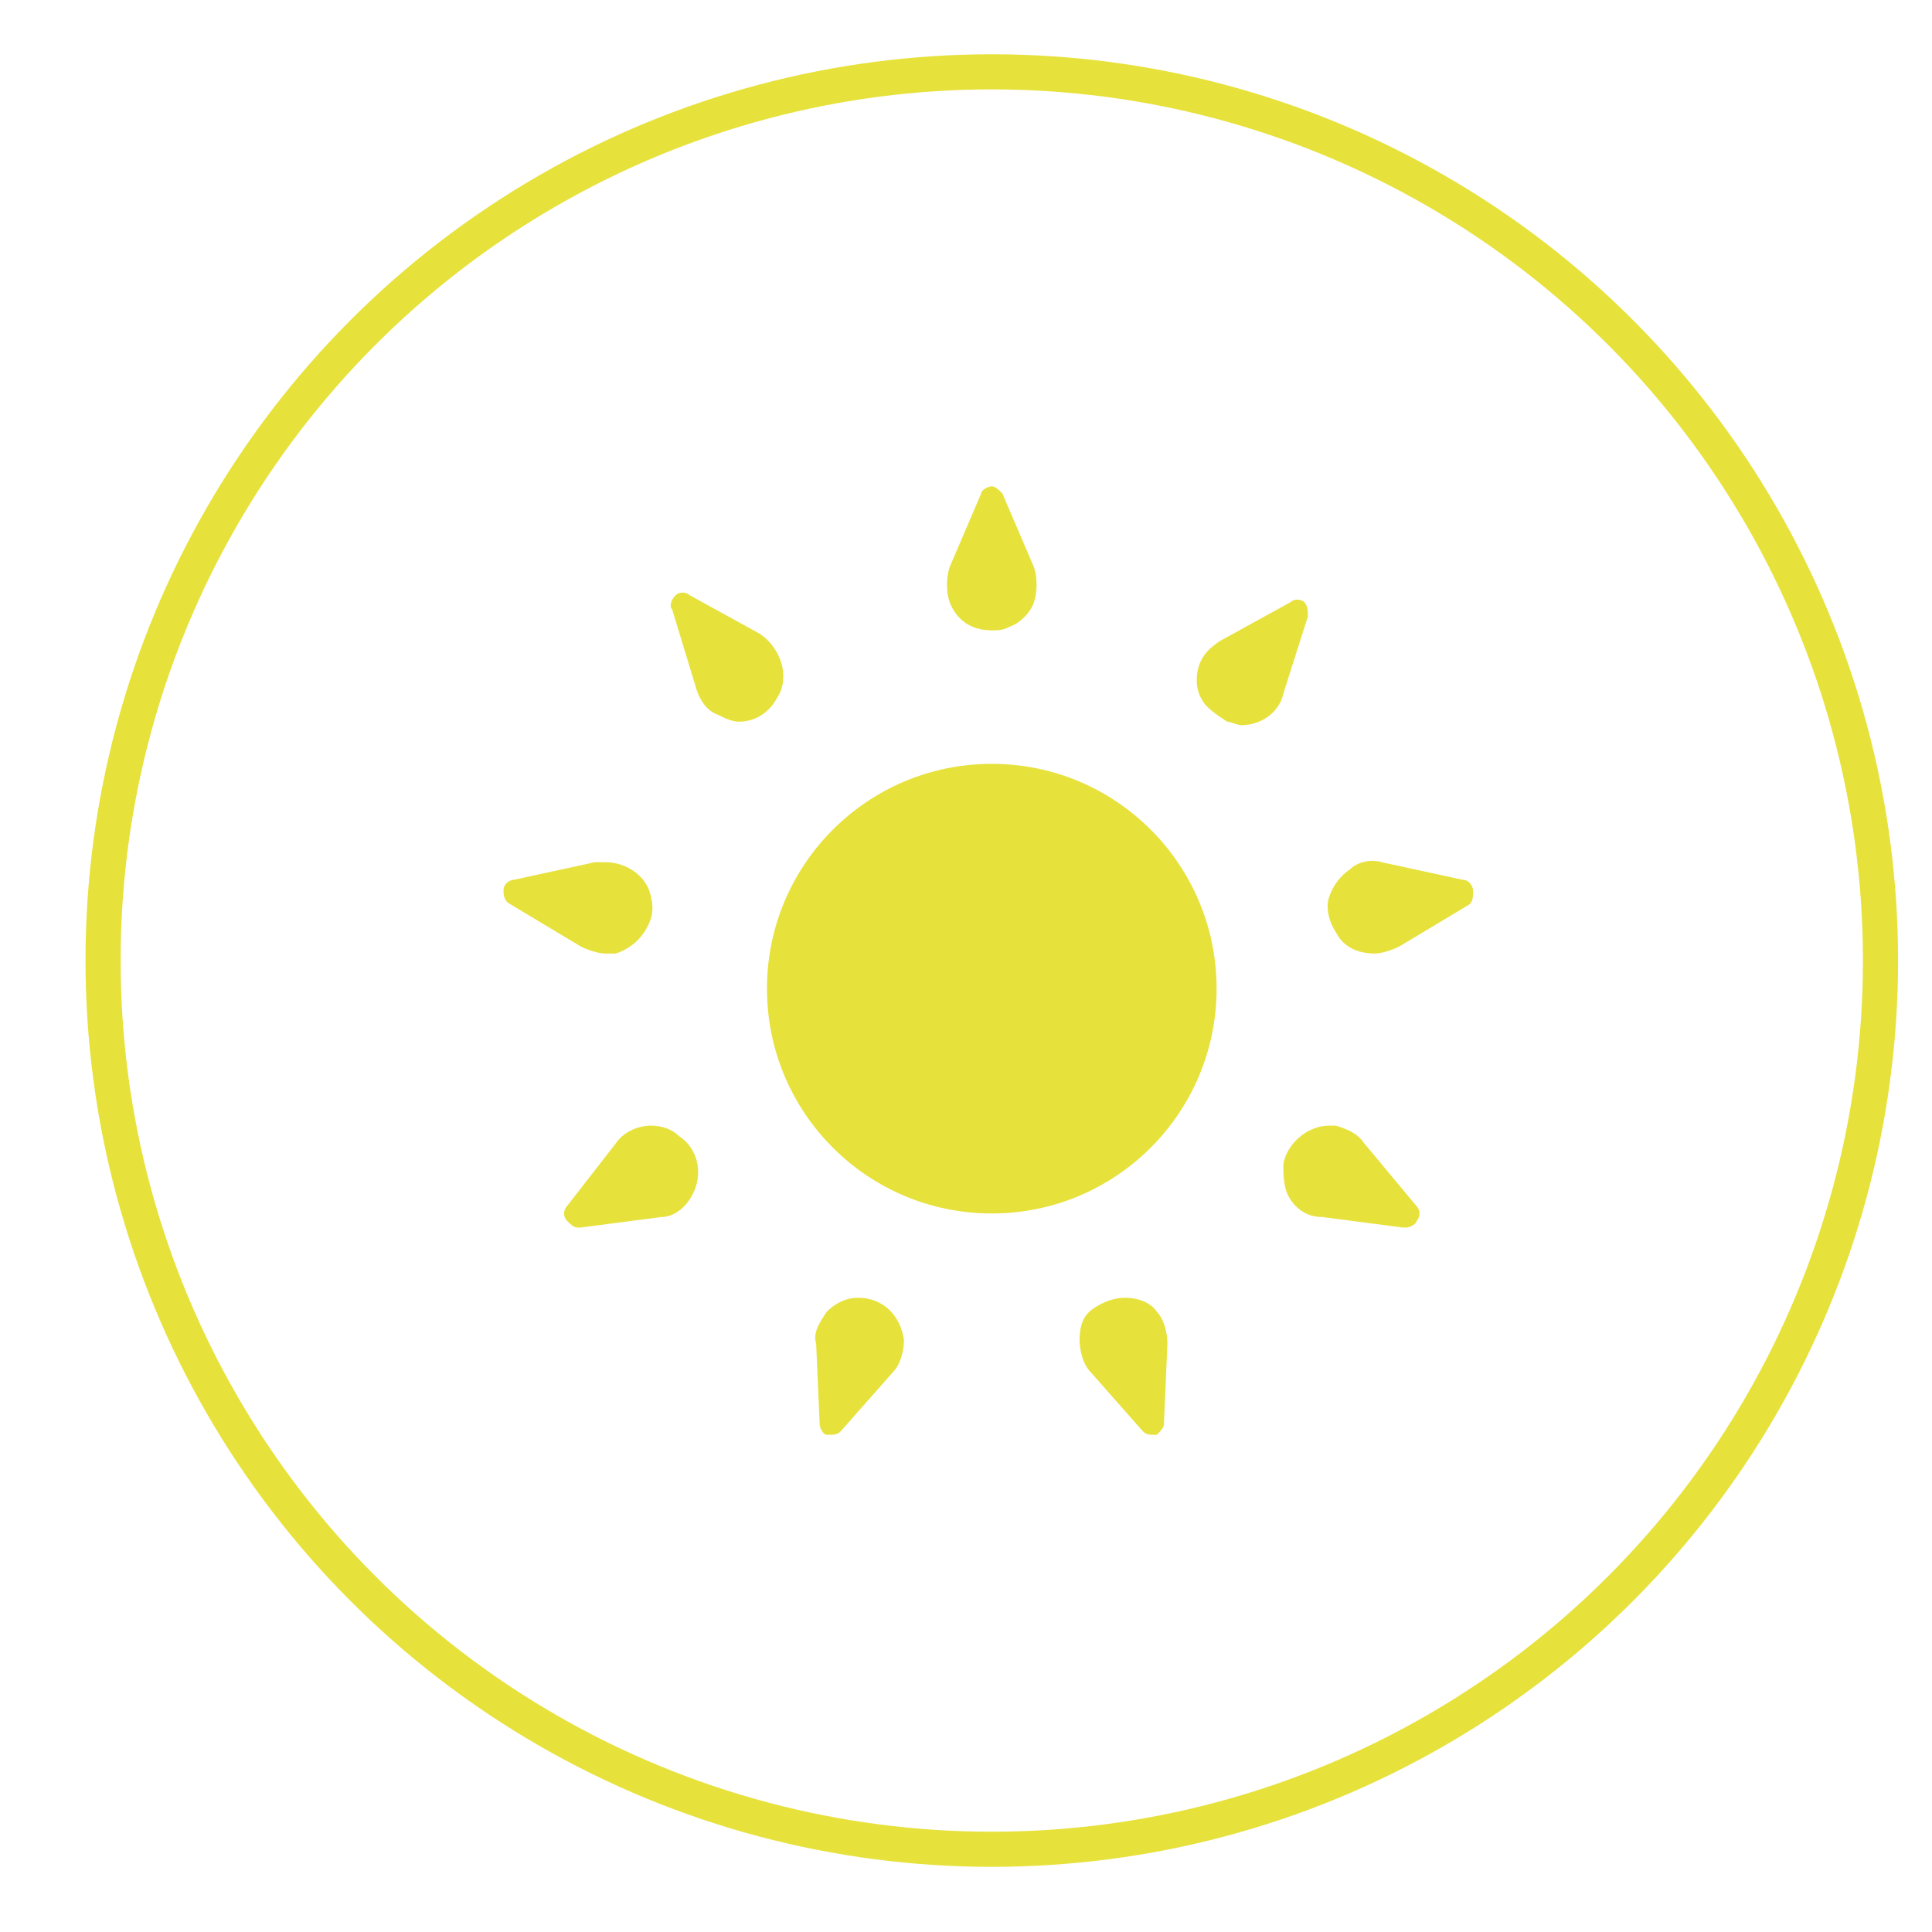 <?xml version="1.0" encoding="UTF-8" standalone="no"?>
<!-- Generator: Adobe Illustrator 18.1.1, SVG Export Plug-In . SVG Version: 6.00 Build 0)  -->

<svg
   xmlns:dc="http://purl.org/dc/elements/1.1/"
   xmlns:cc="http://creativecommons.org/ns#"
   xmlns:rdf="http://www.w3.org/1999/02/22-rdf-syntax-ns#"
   xmlns:svg="http://www.w3.org/2000/svg"
   xmlns="http://www.w3.org/2000/svg"
   xmlns:sodipodi="http://sodipodi.sourceforge.net/DTD/sodipodi-0.dtd"
   xmlns:inkscape="http://www.inkscape.org/namespaces/inkscape"
   version="1.1"
   id="Calque_1"
   x="0px"
   y="0px"
   viewBox="0 0 55 55"
   enable-background="new 0 0 226.8 283.5"
   xml:space="preserve"
   inkscape:version="0.48.3.1 r9886"
   width="100%"
   height="100%"
   sodipodi:docname="Solaire.svg"><defs
   id="defs30" /><sodipodi:namedview
   pagecolor="#ffffff"
   bordercolor="#666666"
   borderopacity="1"
   objecttolerance="10"
   gridtolerance="10"
   guidetolerance="10"
   inkscape:pageopacity="0"
   inkscape:pageshadow="2"
   inkscape:window-width="640"
   inkscape:window-height="480"
   id="namedview28"
   showgrid="false"
   inkscape:zoom="2.3545284"
   inkscape:cx="58.21293"
   inkscape:cy="10.285451"
   inkscape:window-x="0"
   inkscape:window-y="24"
   inkscape:window-maximized="0"
   inkscape:current-layer="Calque_1" />
<g
   id="solaire"
   transform="translate(-84.866,-113.955)">
	<path
   d="M 113.1,132.5"
   id="path4"
   inkscape:connector-curvature="0"
   style="fill:#ebde28" />
	<path
   d="m 119.8,134.5 c 0.1,0 0.3,0.1 0.4,0.1 l 0,0 c 0.6,0 1.1,-0.4 1.2,-0.9 l 0.7,-2.2 c 0,-0.1 0,-0.3 -0.1,-0.4 -0.1,-0.1 -0.3,-0.1 -0.4,0 l -2,1.1 c -0.3,0.2 -0.5,0.4 -0.6,0.7 -0.1,0.3 -0.1,0.7 0.1,1 0.1,0.2 0.4,0.4 0.7,0.6 l 0,0 z m 0,0"
   id="path6"
   inkscape:connector-curvature="0"
   style="fill:#e7e13c" />
	<path
   d="m 126.8,139.3 c 0,-0.1 -0.1,-0.3 -0.3,-0.3 l -2.3,-0.5 c -0.3,-0.1 -0.7,0 -0.9,0.2 -0.3,0.2 -0.5,0.5 -0.6,0.8 -0.1,0.3 0,0.7 0.2,1 0.2,0.4 0.6,0.6 1.1,0.6 0.2,0 0.5,-0.1 0.7,-0.2 l 2,-1.2 c 0.1,-0.1 0.1,-0.2 0.1,-0.4 l 0,0 z m 0,0"
   id="path8"
   inkscape:connector-curvature="0"
   style="fill:#e7e13c" />
	<path
   d="m 123.7,146.5 c -0.2,-0.3 -0.5,-0.4 -0.8,-0.5 -0.1,0 -0.1,0 -0.2,0 -0.6,0 -1.2,0.5 -1.3,1.1 0,0.3 0,0.7 0.2,1 0.2,0.3 0.5,0.5 0.9,0.5 l 2.3,0.3 c 0,0 0,0 0.1,0 0.1,0 0.3,-0.1 0.3,-0.2 0.1,-0.1 0.1,-0.3 0,-0.4 l -1.5,-1.8 z m 0,0"
   id="path10"
   inkscape:connector-curvature="0"
   style="fill:#e7e13c" />
	<path
   d="m 116.9,150.9 c -0.3,0 -0.6,0.1 -0.9,0.3 -0.3,0.2 -0.4,0.5 -0.4,0.9 0,0.3 0.1,0.7 0.3,0.9 l 1.5,1.7 c 0.1,0.1 0.2,0.1 0.3,0.1 0,0 0.1,0 0.1,0 0.1,-0.1 0.2,-0.2 0.2,-0.3 l 0.1,-2.3 c 0,-0.3 -0.1,-0.7 -0.3,-0.9 -0.2,-0.3 -0.6,-0.4 -0.9,-0.4 l 0,0 z m 0,0"
   id="path12"
   inkscape:connector-curvature="0"
   style="fill:#e7e13c" />
	<path
   d="m 109.3,150.9 c 0,0 -0.1,0 0,0 -0.4,0 -0.7,0.2 -0.9,0.4 -0.2,0.3 -0.4,0.6 -0.3,0.9 l 0.1,2.3 c 0,0.1 0.1,0.3 0.2,0.3 0,0 0.1,0 0.1,0 0.1,0 0.2,0 0.3,-0.1 l 1.5,-1.7 c 0.2,-0.2 0.3,-0.6 0.3,-0.9 -0.1,-0.7 -0.6,-1.2 -1.3,-1.2 l 0,0 z m 0,0"
   id="path14"
   inkscape:connector-curvature="0"
   style="fill:#e7e13c" />
	<path
   d="m 104.2,146.3 c -0.2,-0.2 -0.5,-0.3 -0.8,-0.3 -0.4,0 -0.8,0.2 -1,0.5 l -1.4,1.8 c -0.1,0.1 -0.1,0.3 0,0.4 0.1,0.1 0.2,0.2 0.3,0.2 0,0 0,0 0.1,0 l 2.3,-0.3 c 0.3,0 0.6,-0.2 0.8,-0.5 0.4,-0.6 0.3,-1.4 -0.3,-1.8 l 0,0 z m 0,0"
   id="path16"
   inkscape:connector-curvature="0"
   style="fill:#e7e13c" />
	<path
   d="m 102.1,141.1 c 0.1,0 0.2,0 0.3,0 0.3,-0.1 0.6,-0.3 0.8,-0.6 0.2,-0.3 0.3,-0.6 0.2,-1 -0.1,-0.6 -0.7,-1 -1.3,-1 -0.1,0 -0.2,0 -0.3,0 l -2.3,0.5 c -0.1,0 -0.3,0.1 -0.3,0.3 0,0.1 0,0.3 0.2,0.4 l 2,1.2 c 0.2,0.1 0.5,0.2 0.7,0.2 l 0,0 z m 0,0"
   id="path18"
   inkscape:connector-curvature="0"
   style="fill:#e7e13c" />
	<path
   d="m 104.7,133.6 c 0.1,0.3 0.3,0.6 0.6,0.7 0.2,0.1 0.4,0.2 0.6,0.2 0.5,0 0.9,-0.3 1.1,-0.7 0.2,-0.3 0.2,-0.7 0.1,-1 -0.1,-0.3 -0.3,-0.6 -0.6,-0.8 l -2,-1.1 c -0.1,-0.1 -0.3,-0.1 -0.4,0 -0.1,0.1 -0.2,0.3 -0.1,0.4 l 0.7,2.3 z m 0,0"
   id="path20"
   inkscape:connector-curvature="0"
   style="fill:#e7e13c" />
	<path
   d="m 113.1,131.9 0,0 c 0.2,0 0.3,0 0.5,-0.1 0.3,-0.1 0.6,-0.4 0.7,-0.7 0.1,-0.3 0.1,-0.7 0,-1 l -0.9,-2.1 c -0.1,-0.1 -0.2,-0.2 -0.3,-0.2 -0.1,0 -0.3,0.1 -0.3,0.2 l -0.9,2.1 c -0.1,0.3 -0.1,0.7 0,1 0.2,0.5 0.6,0.8 1.2,0.8 l 0,0 z m 0,0"
   id="path22"
   inkscape:connector-curvature="0"
   style="fill:#e7e13c" />
	<circle
   cx="113.1"
   cy="142.1"
   r="6.4"
   id="circle24"
   d="m 119.5,142.1 c 0,3.535 -2.865,6.4 -6.4,6.4 -3.535,0 -6.4,-2.865 -6.4,-6.4 0,-3.535 2.865,-6.4 6.4,-6.4 3.535,0 6.4,2.865 6.4,6.4 z"
   sodipodi:cx="113.1"
   sodipodi:cy="142.10001"
   sodipodi:rx="6.4000001"
   sodipodi:ry="6.4000001"
   style="fill:#e7e13c" />
	<circle
   stroke-miterlimit="10"
   cx="113.1"
   cy="141.3"
   r="25.3"
   id="circle26"
   d="m 138.4,141.3 c 0,13.973 -11.327,25.3 -25.3,25.3 -13.973,0 -25.3,-11.327 -25.3,-25.3 0,-13.973 11.327,-25.3 25.3,-25.3 13.973,0 25.3,11.327 25.3,25.3 z"
   sodipodi:cx="113.1"
   sodipodi:cy="141.3"
   sodipodi:rx="25.299999"
   sodipodi:ry="25.299999"
   style="fill:none;stroke:#e7e13c;stroke-miterlimit:10" />
</g>
</svg>